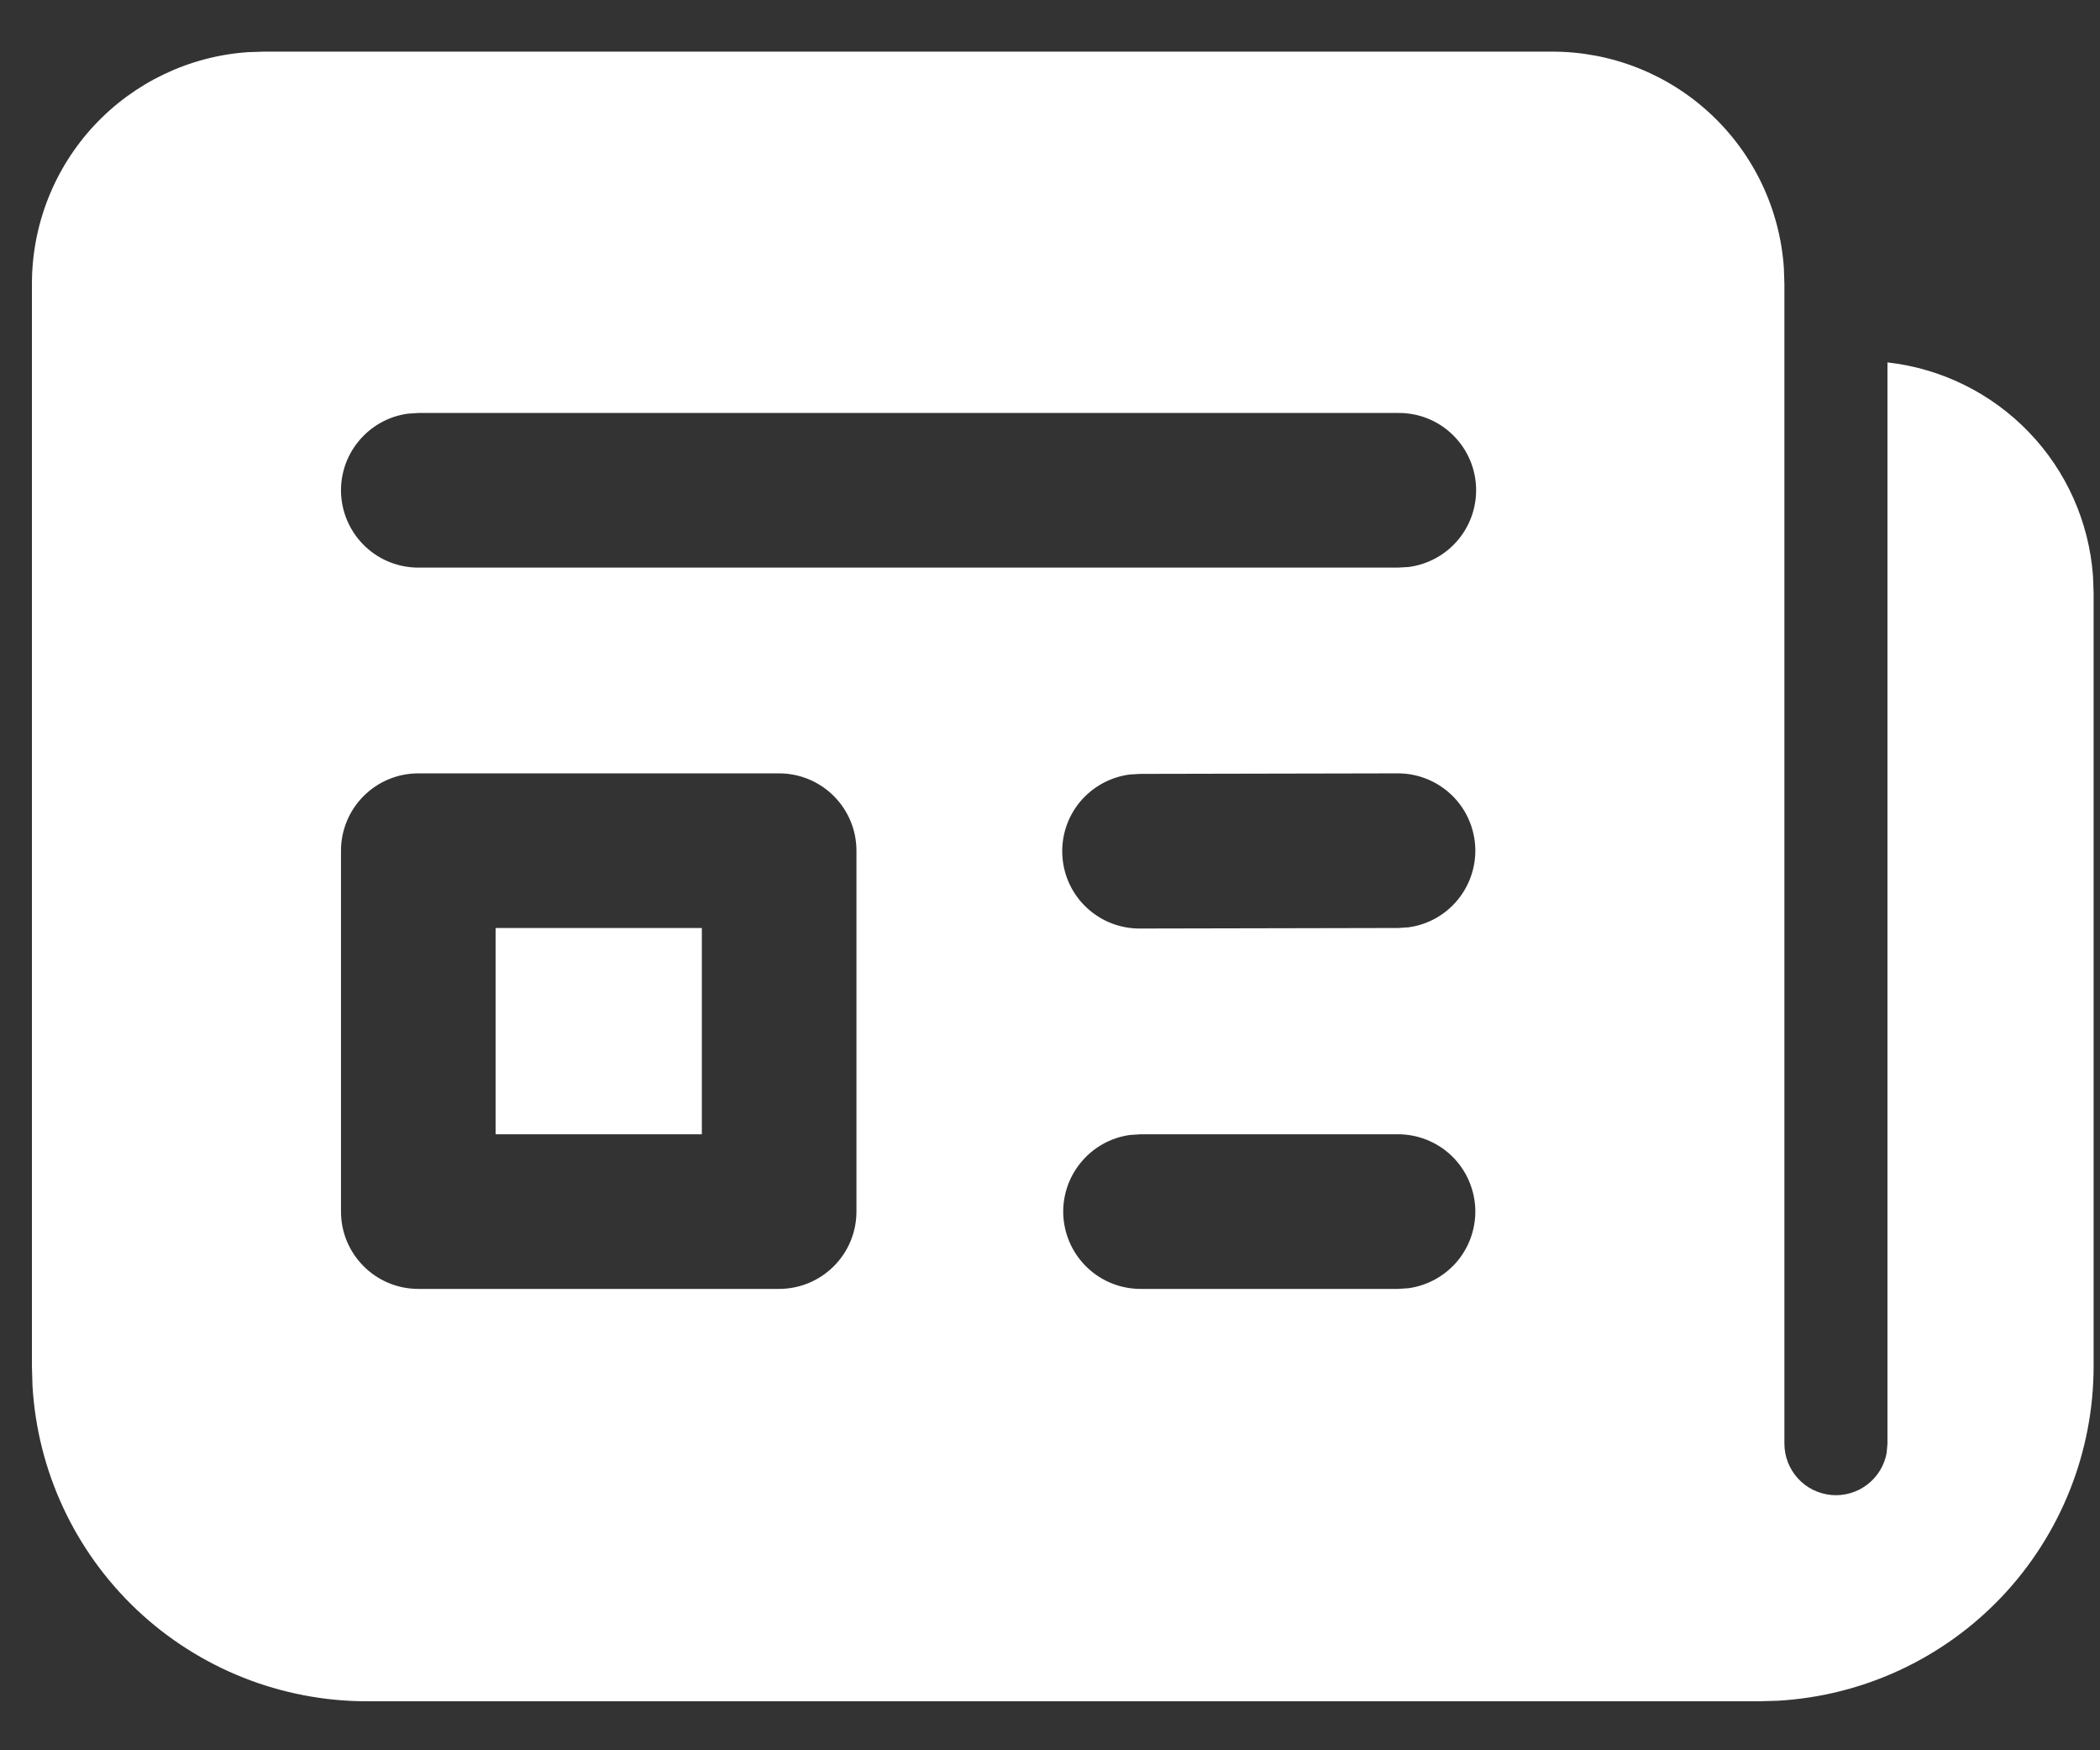 <svg width="24" height="20" viewBox="0 0 24 20" fill="none" xmlns="http://www.w3.org/2000/svg">
<rect x="0" y="0" width="24" height="20" fill="#333333" stroke="none"/>
<path class="mobile-nav-svg" d="M17.742 0.59C18.414 0.59 19.061 0.845 19.552 1.304C20.043 1.762 20.341 2.39 20.387 3.06L20.393 3.241V16.495C20.393 16.642 20.448 16.784 20.547 16.893C20.646 17.002 20.782 17.069 20.929 17.083C21.076 17.096 21.222 17.054 21.339 16.965C21.456 16.876 21.536 16.746 21.562 16.601L21.571 16.495V4.141C22.186 4.21 22.758 4.492 23.187 4.938C23.616 5.383 23.875 5.965 23.92 6.582L23.927 6.776V15.611C23.927 16.589 23.553 17.53 22.882 18.241C22.21 18.952 21.292 19.379 20.315 19.434L20.099 19.44H4.194C3.216 19.44 2.275 19.066 1.564 18.395C0.853 17.723 0.426 16.805 0.371 15.828L0.365 15.611V3.241C0.365 2.57 0.62 1.923 1.078 1.432C1.537 0.941 2.164 0.642 2.834 0.596L3.016 0.59H17.742ZM8.904 8.837H4.781C4.546 8.837 4.322 8.93 4.156 9.096C3.99 9.262 3.897 9.486 3.897 9.721V13.844C3.897 14.332 4.293 14.728 4.781 14.728H8.904C9.138 14.728 9.363 14.635 9.529 14.469C9.695 14.303 9.788 14.079 9.788 13.844V9.721C9.788 9.486 9.695 9.262 9.529 9.096C9.363 8.93 9.138 8.837 8.904 8.837ZM15.977 12.961H13.035L12.914 12.969C12.693 12.999 12.491 13.113 12.35 13.287C12.208 13.46 12.138 13.681 12.153 13.905C12.169 14.128 12.268 14.337 12.432 14.49C12.595 14.643 12.811 14.728 13.035 14.728H15.977L16.098 14.72C16.32 14.689 16.521 14.575 16.663 14.402C16.804 14.228 16.874 14.007 16.859 13.784C16.843 13.561 16.744 13.351 16.581 13.199C16.417 13.046 16.201 12.961 15.977 12.961ZM8.021 10.604V12.961H5.664V10.604H8.021ZM15.975 8.837L13.032 8.843L12.912 8.85C12.688 8.879 12.484 8.992 12.34 9.166C12.197 9.34 12.126 9.563 12.142 9.788C12.157 10.013 12.258 10.224 12.425 10.377C12.591 10.53 12.809 10.613 13.035 10.61L15.979 10.604L16.098 10.596C16.32 10.566 16.522 10.452 16.663 10.278C16.804 10.104 16.874 9.883 16.859 9.66C16.843 9.437 16.744 9.227 16.58 9.075C16.416 8.922 16.2 8.837 15.976 8.837H15.975ZM15.976 4.719H4.781L4.661 4.727C4.439 4.757 4.237 4.871 4.096 5.045C3.954 5.218 3.884 5.439 3.899 5.662C3.915 5.886 4.014 6.095 4.178 6.248C4.341 6.401 4.557 6.486 4.781 6.486H15.977L16.098 6.479C16.321 6.45 16.526 6.337 16.669 6.163C16.812 5.989 16.883 5.767 16.868 5.542C16.853 5.317 16.752 5.106 16.586 4.953C16.421 4.8 16.203 4.716 15.977 4.719H15.976Z" fill="white"/>
</svg>

